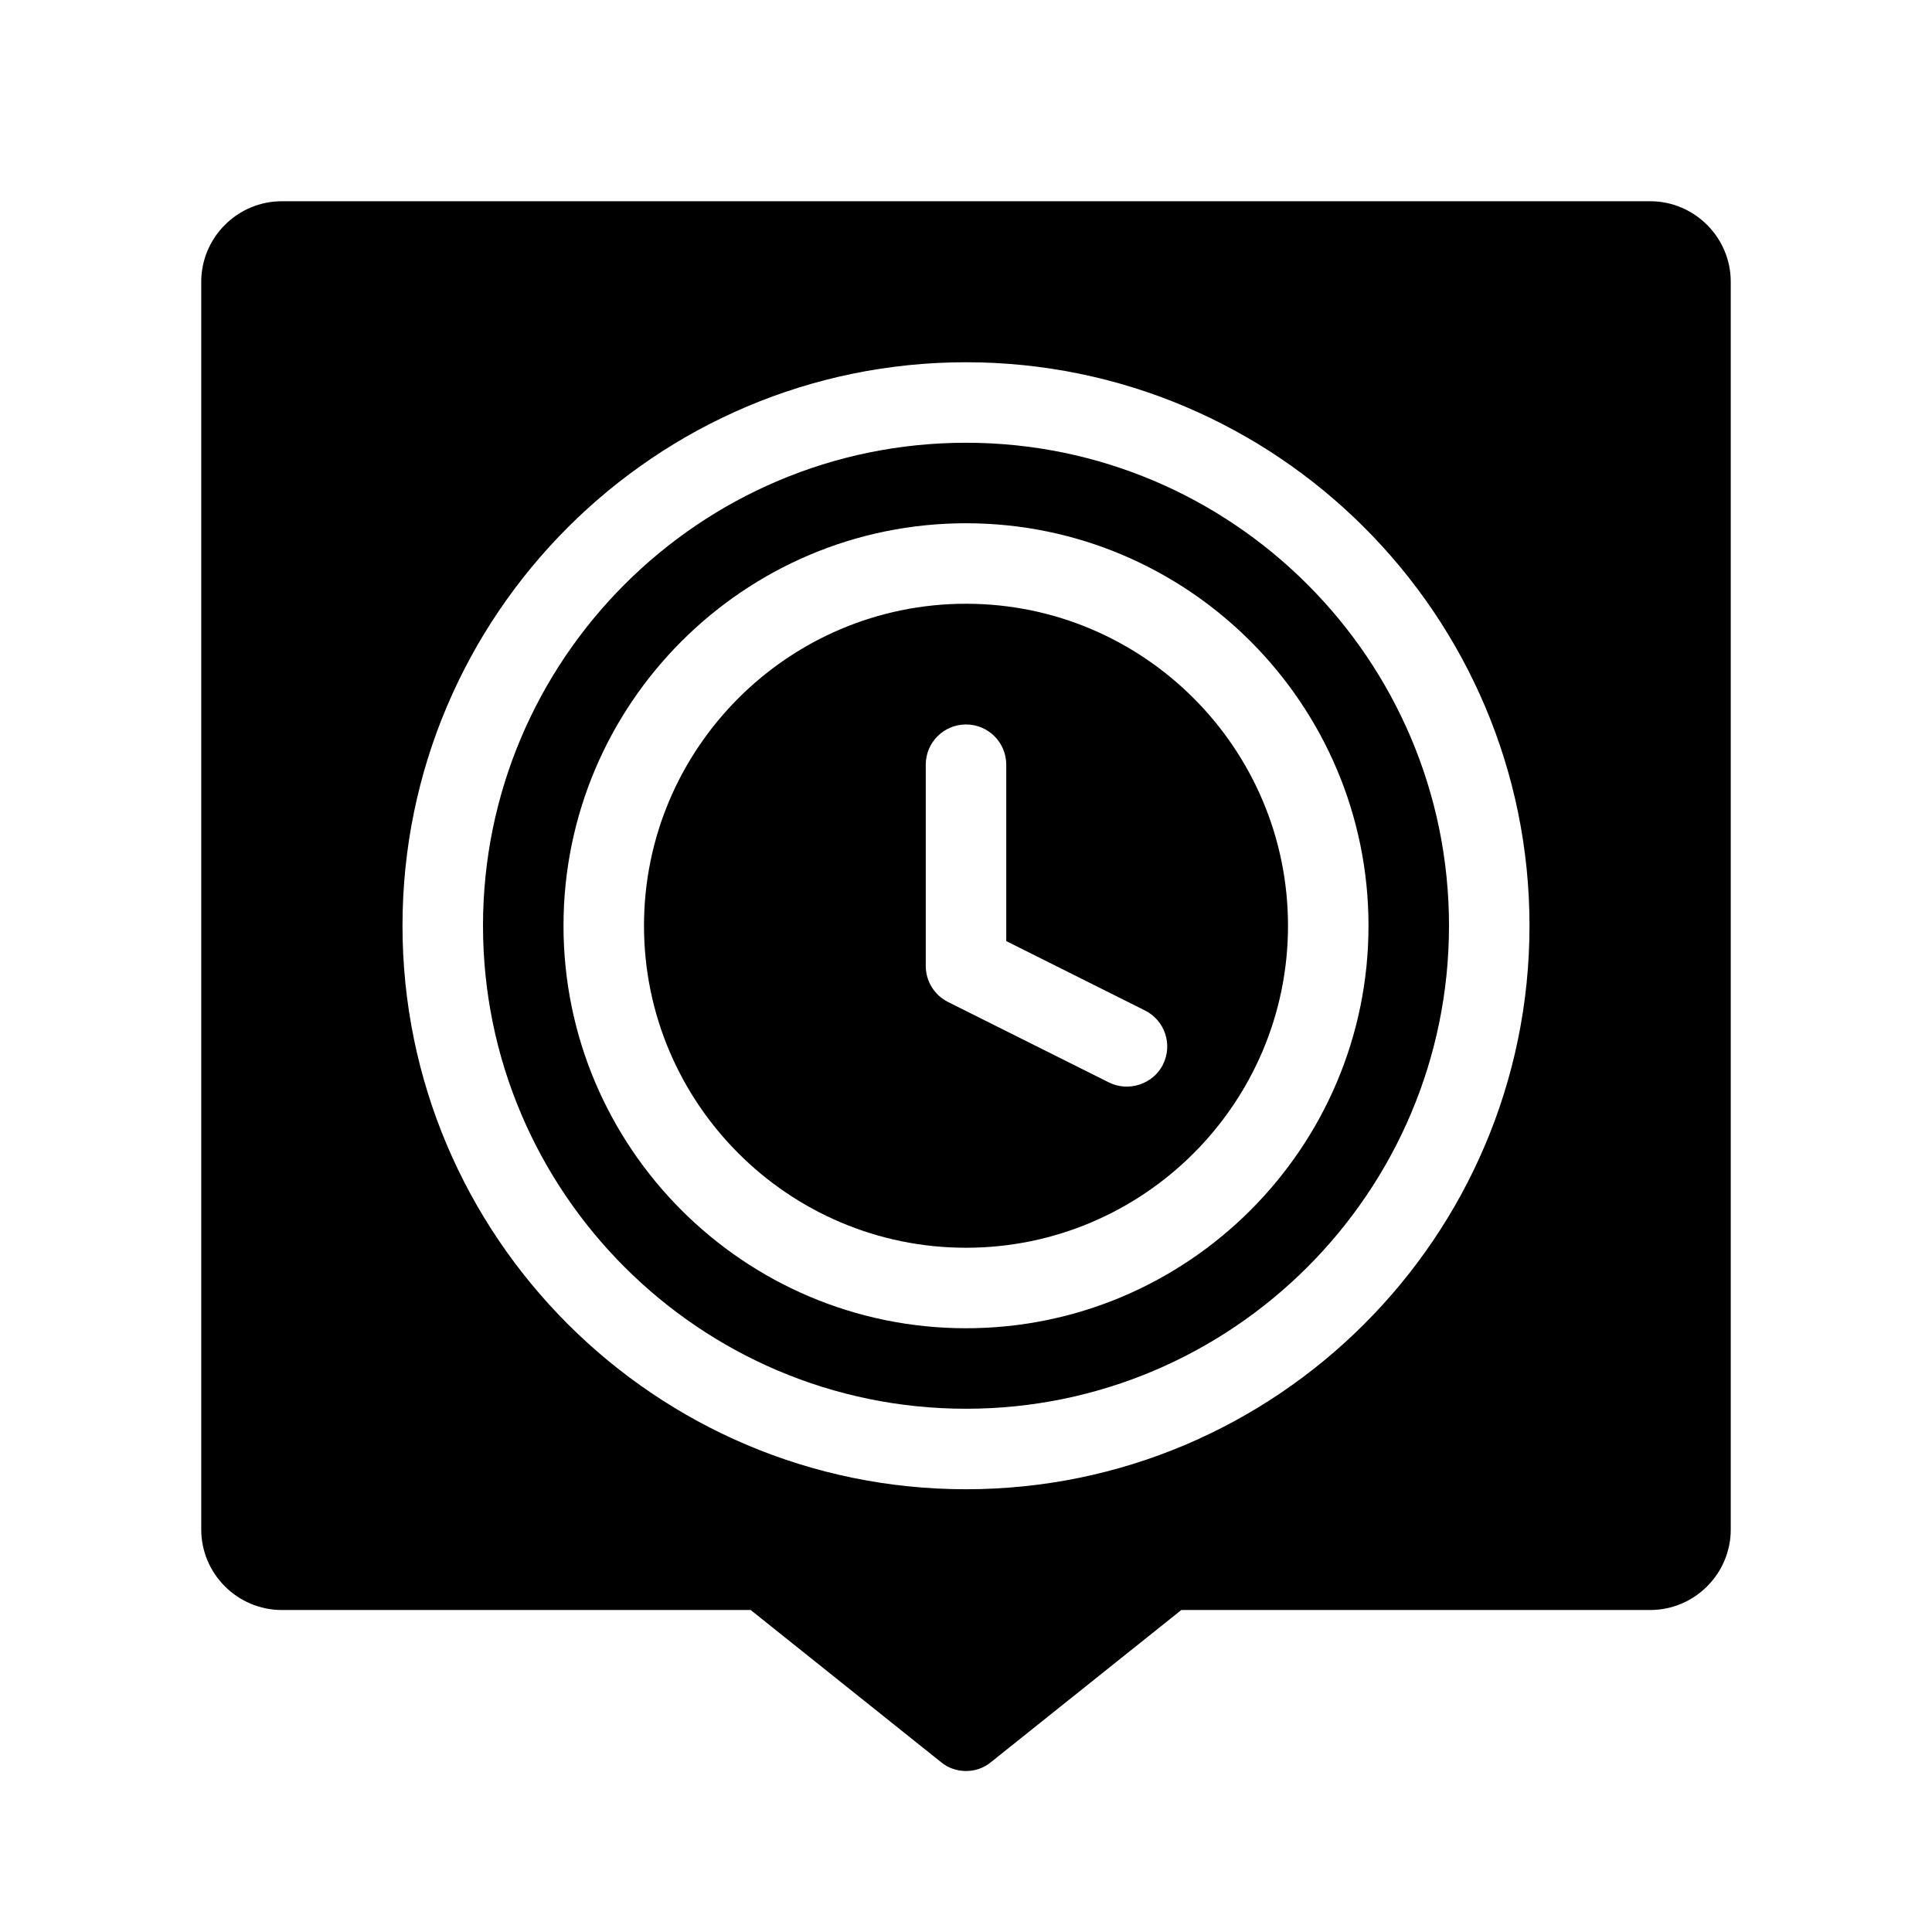<?xml version="1.0" encoding="UTF-8"?>
<svg xmlns="http://www.w3.org/2000/svg" version="1.1" viewBox="0 0 48 48">
  <!-- Generator: Adobe Illustrator 28.7.1, SVG Export Plug-In . SVG Version: 1.2.0 Build 142)  -->
  <g>
    <g id="GLYPH">
      <g>
        <path d="M24,15c-4.411,0-8,3.589-8,8s3.589,8,8,8,8-3.589,8-8-3.589-8-8-8ZM28.895,26.447c-.244.488-.855.689-1.342.447l-4-2c-.339-.17-.553-.516-.553-.895v-5c0-.553.447-1,1-1s1,.447,1,1v4.382l3.447,1.724c.494.247.694.848.447,1.342Z"/>
        <path d="M24,11c-6.617,0-12,5.383-12,12s5.383,12,12,12,12-5.383,12-12-5.383-12-12-12ZM24,33c-5.514,0-10-4.486-10-10s4.486-10,10-10,10,4.486,10,10-4.486,10-10,10Z"/>
        <path d="M41,5H7c-1.1,0-2,.9-2,2v31c0,1.1.9,2,2,2h11.65l4.73,3.78c.18.15.4.22.62.22s.44-.07.62-.22l4.73-3.78h11.65c1.1,0,2-.9,2-2V7c0-1.1-.9-2-2-2ZM24,37c-7.72,0-14-6.28-14-14s6.28-14,14-14,14,6.28,14,14-6.28,14-14,14Z"/>
      </g>
    </g>
  </g>
</svg>